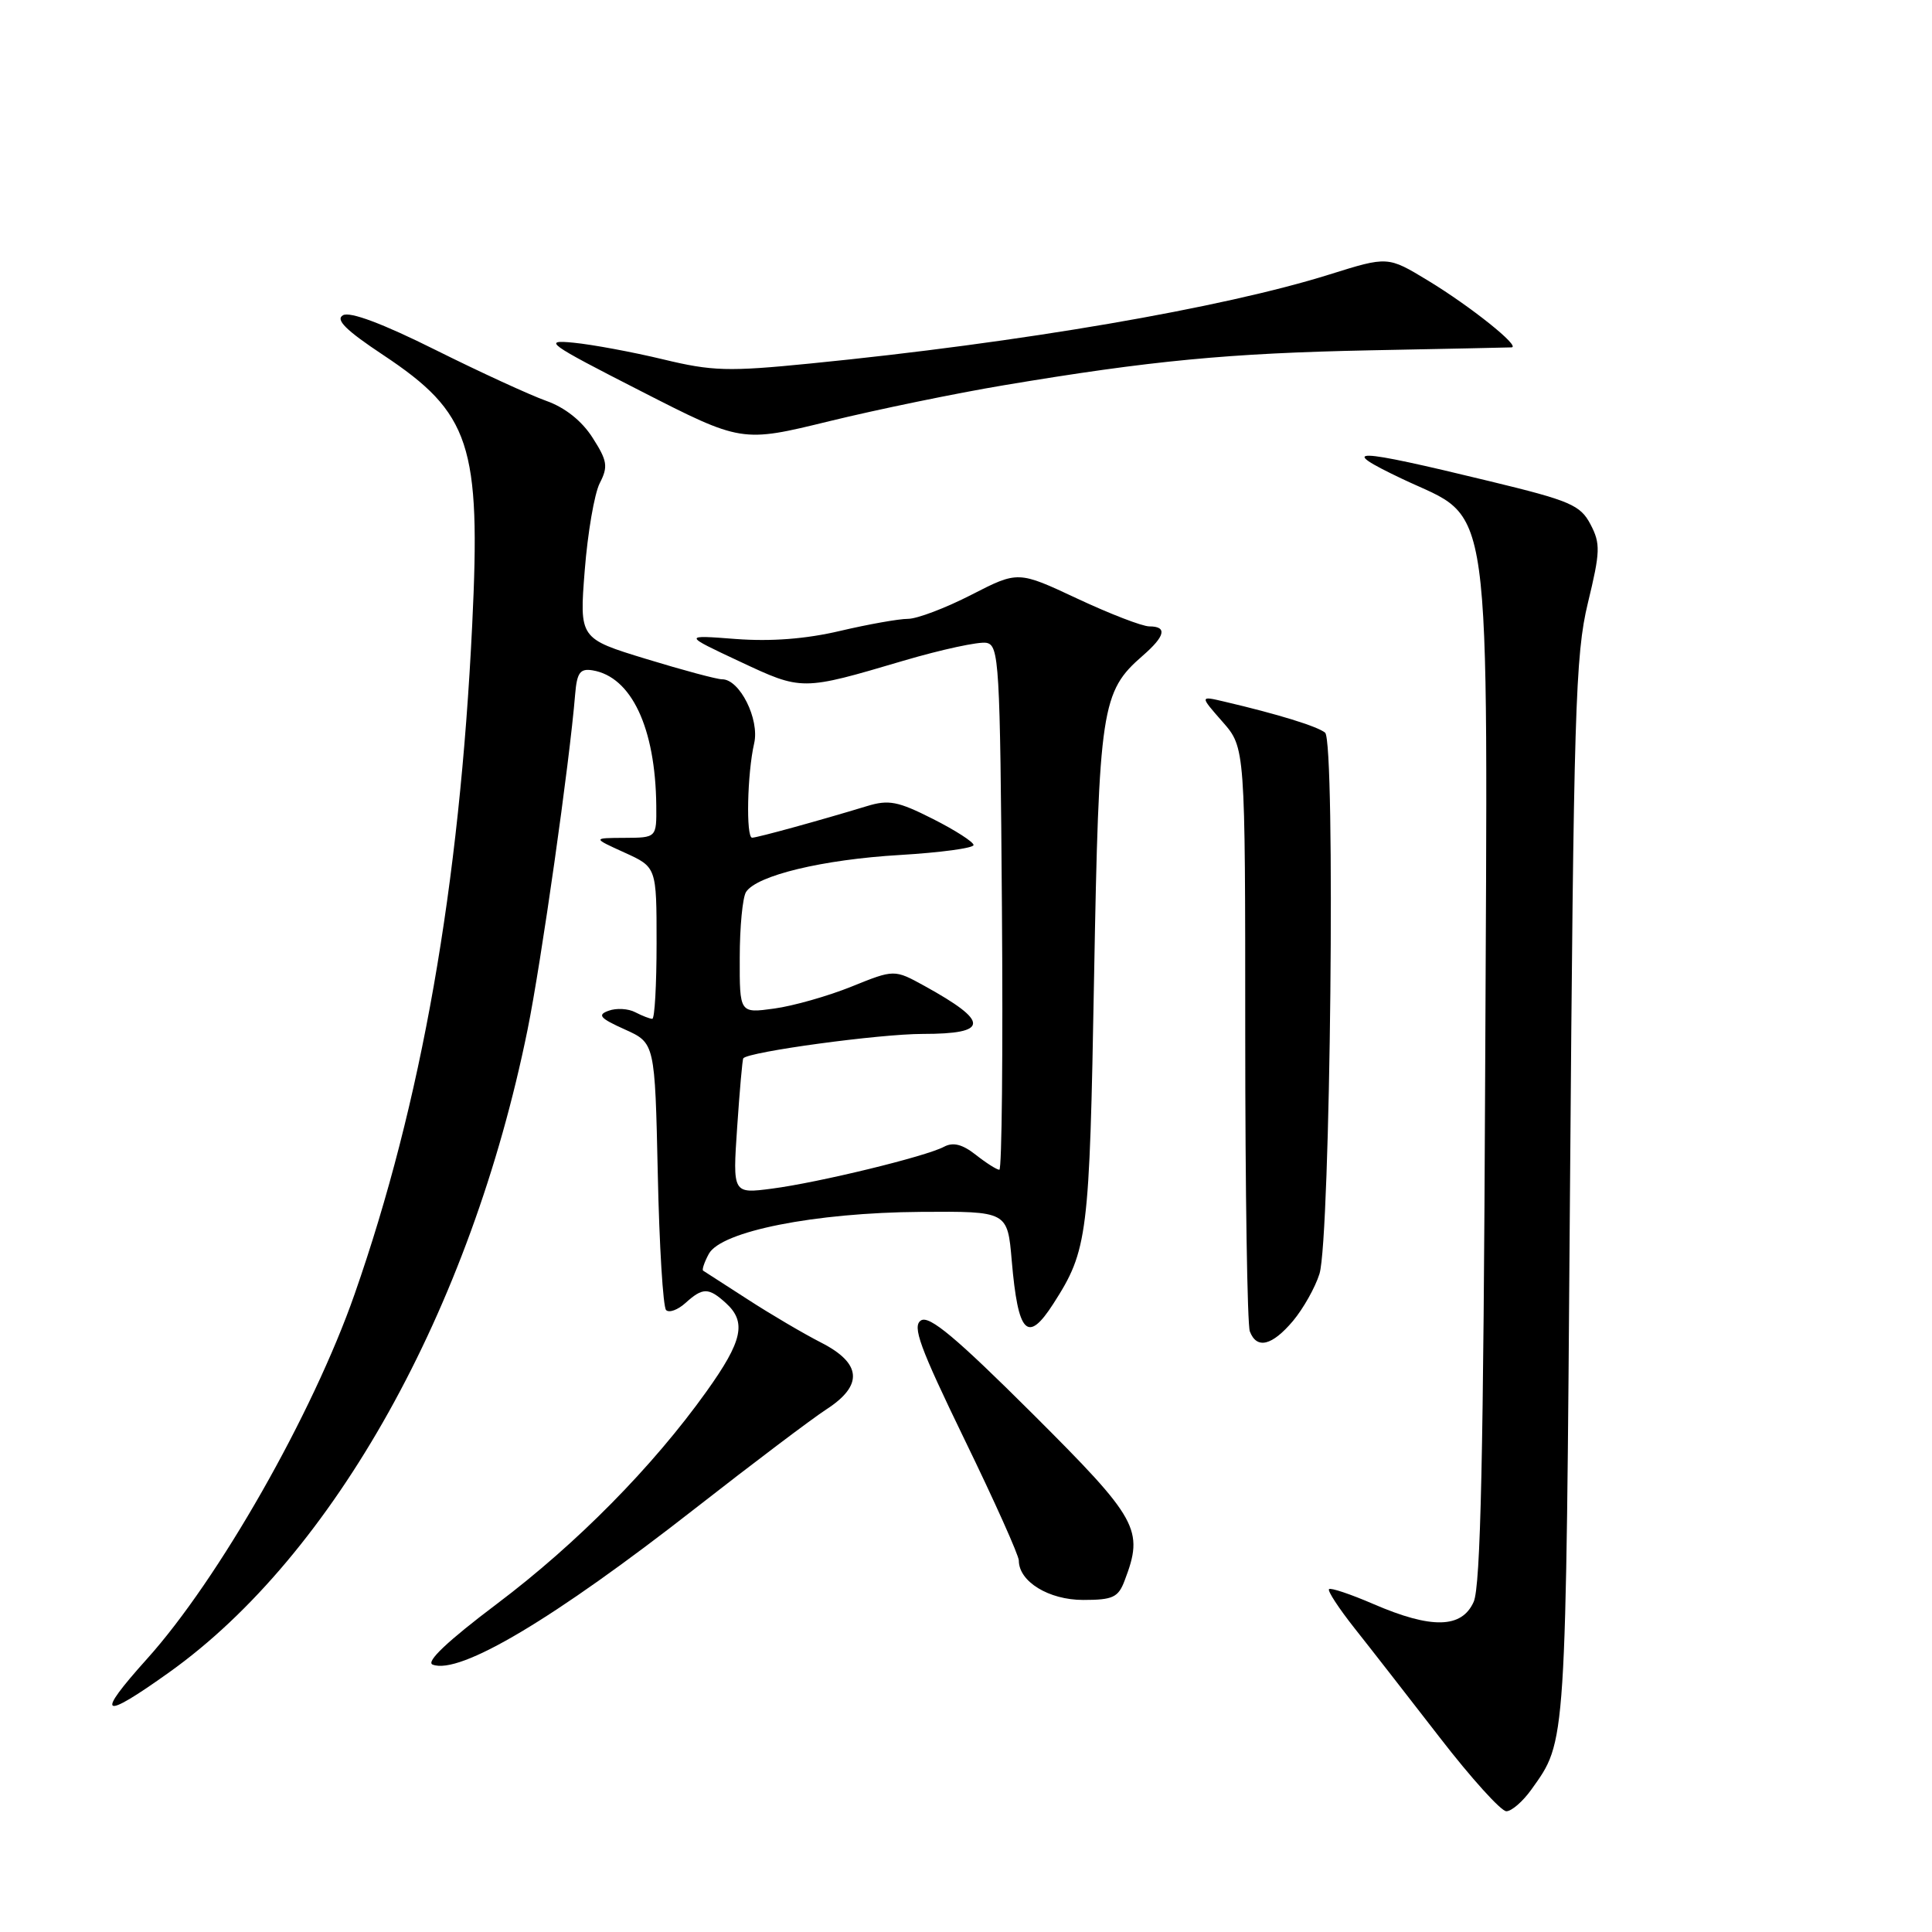<?xml version="1.0" encoding="UTF-8" standalone="no"?>
<!DOCTYPE svg PUBLIC "-//W3C//DTD SVG 1.1//EN" "http://www.w3.org/Graphics/SVG/1.1/DTD/svg11.dtd" >
<svg xmlns="http://www.w3.org/2000/svg" xmlns:xlink="http://www.w3.org/1999/xlink" version="1.1" viewBox="0 0 256 256">
 <g >
 <path fill="currentColor"
d=" M 202.91 237.13 C 207.57 230.58 207.47 232.10 208.03 158.00 C 208.52 94.17 208.74 86.78 210.40 79.91 C 212.05 73.10 212.09 72.04 210.75 69.48 C 209.40 66.92 208.09 66.35 197.38 63.76 C 179.18 59.34 177.04 59.29 185.79 63.45 C 197.93 69.22 197.13 63.52 196.79 142.73 C 196.57 192.73 196.19 210.19 195.27 212.25 C 193.70 215.78 189.69 215.87 182.00 212.55 C 178.97 211.24 176.32 210.35 176.10 210.57 C 175.88 210.79 177.40 213.11 179.47 215.73 C 181.55 218.35 186.64 224.89 190.79 230.25 C 194.93 235.61 198.90 240.00 199.60 240.00 C 200.29 240.00 201.78 238.71 202.91 237.13 Z  M 22.42 221.59 C 44.23 206.03 62.38 173.48 69.90 136.46 C 71.72 127.51 75.48 101.00 76.21 92.00 C 76.45 89.13 76.86 88.56 78.50 88.82 C 83.66 89.66 86.85 96.43 86.96 106.75 C 87.00 111.00 87.00 111.00 82.75 111.02 C 78.50 111.04 78.50 111.04 82.75 112.97 C 87.00 114.90 87.00 114.90 87.00 124.95 C 87.00 130.48 86.75 135.00 86.43 135.00 C 86.12 135.00 85.11 134.61 84.18 134.13 C 83.26 133.64 81.66 133.55 80.64 133.93 C 79.11 134.48 79.49 134.92 82.78 136.40 C 86.78 138.20 86.78 138.20 87.16 155.54 C 87.36 165.07 87.86 173.19 88.26 173.59 C 88.66 173.99 89.81 173.57 90.82 172.66 C 93.12 170.58 93.88 170.58 96.17 172.65 C 98.95 175.17 98.41 177.67 93.62 184.37 C 86.50 194.34 76.44 204.54 65.83 212.53 C 59.32 217.44 56.38 220.21 57.33 220.57 C 60.91 221.95 73.40 214.51 92.16 199.84 C 99.77 193.89 107.56 188.01 109.48 186.76 C 114.42 183.57 114.19 180.65 108.80 177.90 C 106.49 176.72 102.10 174.14 99.05 172.16 C 96.00 170.19 93.35 168.48 93.17 168.37 C 92.99 168.26 93.32 167.26 93.92 166.15 C 95.53 163.15 107.95 160.68 122.00 160.58 C 133.50 160.50 133.50 160.50 134.06 167.04 C 134.90 176.79 136.15 178.08 139.58 172.74 C 144.14 165.63 144.36 163.90 144.97 129.50 C 145.62 93.74 145.93 91.65 151.42 86.88 C 154.41 84.28 154.70 83.00 152.29 83.00 C 151.36 83.00 147.06 81.34 142.75 79.32 C 134.90 75.64 134.90 75.64 128.70 78.82 C 125.29 80.57 121.52 82.00 120.31 82.00 C 119.11 82.00 115.06 82.72 111.31 83.60 C 106.78 84.67 102.16 85.02 97.50 84.67 C 90.50 84.13 90.50 84.13 97.99 87.64 C 106.30 91.54 106.21 91.54 119.71 87.55 C 124.77 86.06 129.72 84.99 130.71 85.18 C 132.38 85.50 132.52 87.77 132.76 120.26 C 132.91 139.37 132.75 155.00 132.42 155.00 C 132.09 155.00 130.68 154.11 129.30 153.02 C 127.52 151.62 126.29 151.31 125.09 151.95 C 122.69 153.24 108.45 156.70 102.29 157.50 C 97.08 158.18 97.08 158.18 97.68 149.34 C 98.01 144.48 98.37 140.38 98.49 140.23 C 99.18 139.36 116.56 137.00 122.25 137.00 C 131.09 137.00 131.15 135.41 122.50 130.64 C 118.50 128.44 118.50 128.44 112.83 130.73 C 109.71 131.99 105.09 133.30 102.58 133.64 C 98.00 134.27 98.00 134.27 98.02 126.89 C 98.02 122.82 98.40 118.92 98.85 118.20 C 100.25 116.00 109.02 113.89 119.25 113.29 C 124.61 112.97 129.00 112.38 129.00 111.97 C 129.00 111.57 126.58 110.01 123.61 108.51 C 118.98 106.17 117.76 105.93 114.86 106.82 C 108.75 108.68 100.34 111.00 99.66 111.00 C 98.83 111.00 99.01 102.48 99.93 98.50 C 100.67 95.31 98.01 89.99 95.68 90.01 C 95.03 90.02 90.51 88.81 85.64 87.32 C 76.77 84.61 76.77 84.61 77.48 75.58 C 77.87 70.61 78.76 65.41 79.47 64.02 C 80.60 61.82 80.48 61.06 78.52 58.00 C 77.10 55.77 74.87 54.00 72.39 53.12 C 70.25 52.36 63.63 49.32 57.69 46.36 C 50.72 42.88 46.37 41.25 45.45 41.77 C 44.41 42.35 45.83 43.76 50.76 47.03 C 62.34 54.72 63.73 58.94 62.57 82.78 C 60.89 117.48 55.85 146.14 46.98 171.50 C 41.43 187.37 28.98 209.25 19.48 219.81 C 12.54 227.53 13.39 228.04 22.42 221.59 Z  M 149.02 209.43 C 151.60 202.67 150.86 201.33 136.75 187.26 C 126.71 177.26 123.15 174.27 122.04 174.96 C 120.84 175.71 121.86 178.48 127.79 190.71 C 131.76 198.87 135.00 206.10 135.00 206.78 C 135.00 209.57 138.97 212.00 143.52 212.00 C 147.46 212.00 148.18 211.67 149.02 209.43 Z  M 171.33 175.03 C 172.70 173.39 174.28 170.58 174.84 168.78 C 176.29 164.06 176.98 98.22 175.58 97.08 C 174.55 96.24 169.33 94.63 162.24 92.97 C 158.97 92.20 158.97 92.20 161.99 95.64 C 165.00 99.07 165.00 99.07 165.00 136.95 C 165.00 157.79 165.27 175.55 165.61 176.42 C 166.53 178.82 168.55 178.32 171.33 175.03 Z  M 133.00 51.05 C 152.51 47.78 162.81 46.80 181.50 46.42 C 191.40 46.23 199.85 46.05 200.28 46.03 C 201.59 45.98 194.84 40.58 189.19 37.16 C 183.89 33.95 183.89 33.95 176.19 36.36 C 162.02 40.81 135.31 45.40 107.34 48.17 C 96.48 49.25 94.39 49.19 87.84 47.61 C 83.80 46.64 78.47 45.65 76.00 45.41 C 71.84 45.00 72.51 45.49 84.89 51.81 C 98.28 58.65 98.28 58.65 109.89 55.81 C 116.28 54.25 126.67 52.11 133.00 51.05 Z "/>
</g>
</svg>